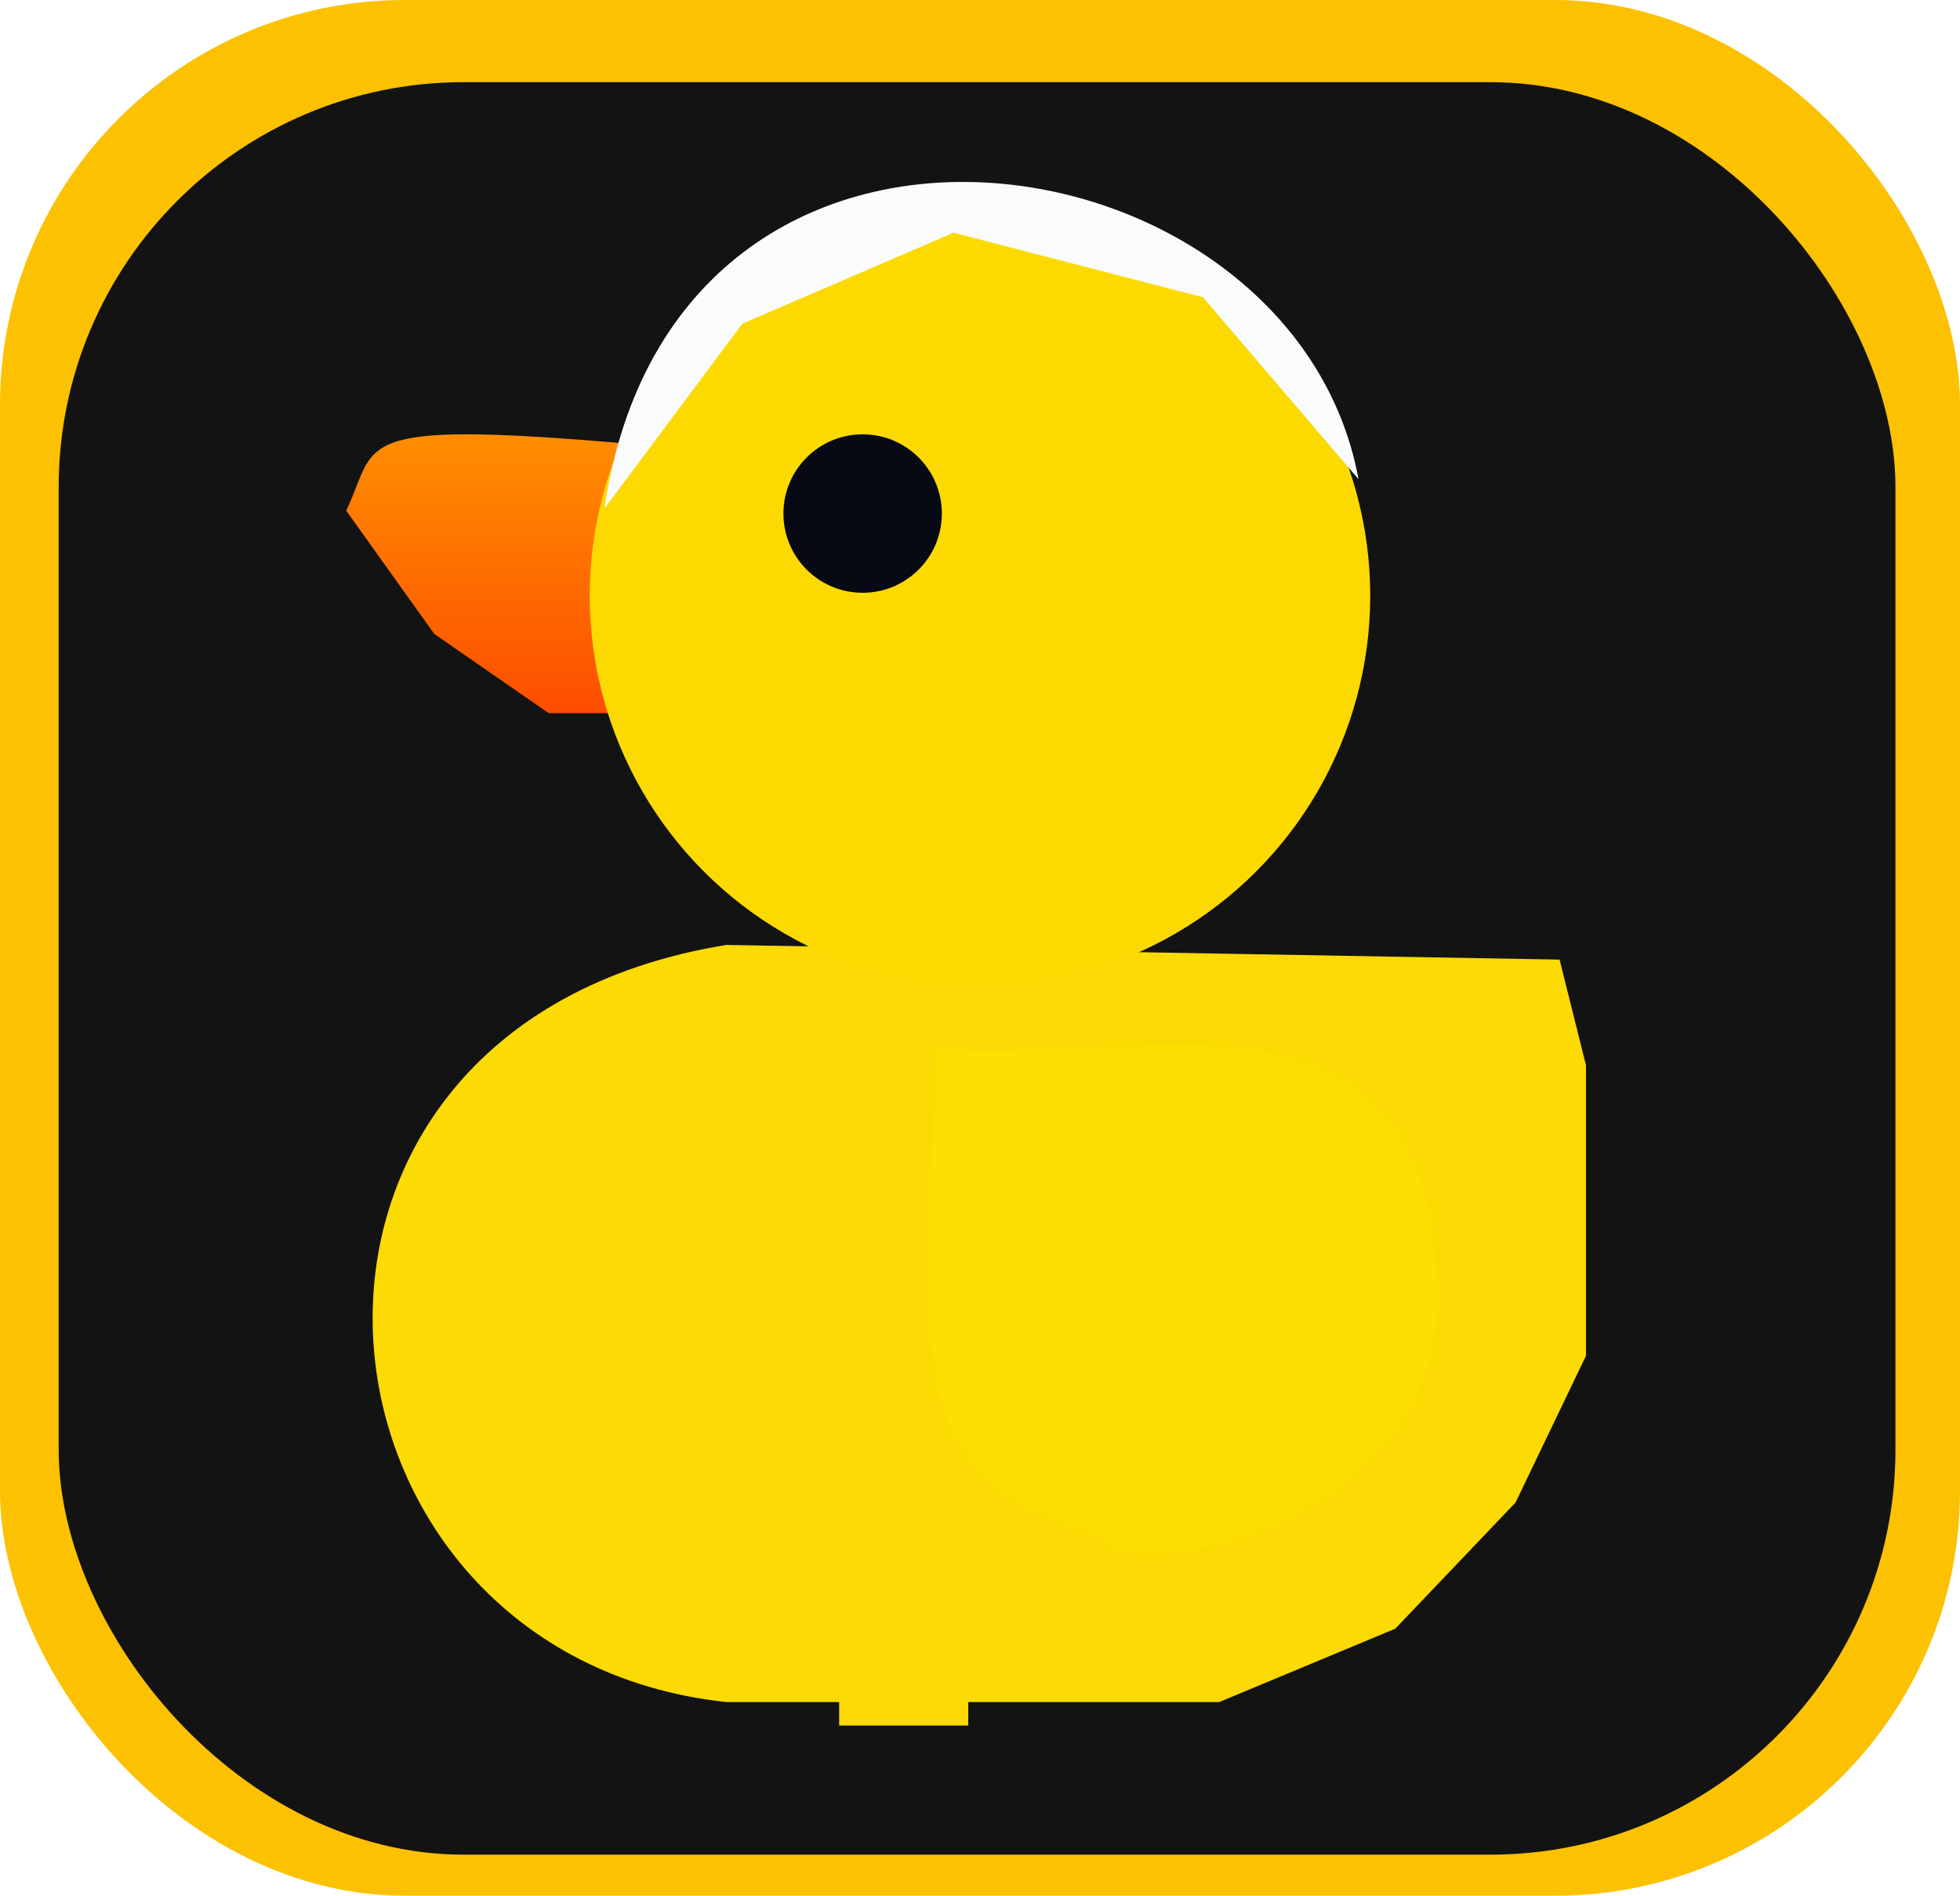 <svg width="334" height="323" viewBox="0 0 334 323" fill="none" xmlns="http://www.w3.org/2000/svg">
<rect width="334" height="323" rx="69" fill="#FCC101"/>
<g filter="url(#filter0_d_2_25)">
<rect x="10" y="10" width="313" height="302" rx="69" fill="#131313"/>
</g>
<path d="M123.765 290C49.265 282 37.764 175 123.765 161L265.765 163.5L270.265 181.5V231L258.265 256L237.765 277.5L207.765 290H123.765Z" fill="#FCDA04"/>
<path d="M59 87.008C64.5 75.508 59 71.508 106 75.508V121.508H93.5L74 108.008L59 87.008Z" fill="url(#paint0_linear_2_25)"/>
<circle cx="167" cy="101.5" r="66.5" fill="#FCDA01"/>
<circle cx="147" cy="87.5" r="13.5" fill="#070A15"/>
<path d="M231.5 81.65C220.5 21.65 115 5.15 103 86.65L126.5 55.15L162.5 39.65L205 50.65L231.5 81.65Z" fill="#F9FBFC"/>
<g filter="url(#filter1_d_2_25)">
<rect x="139" y="165" width="22" height="125" fill="#FCDA04"/>
</g>
<g filter="url(#filter2_d_2_25)">
<path d="M187.514 245.718C152.514 236.218 157.5 214.1 159.5 162.5C187.167 167.167 245.014 143.718 245.014 205.718C245.014 244.072 191.347 255.051 187.514 245.718Z" fill="#FCDE00"/>
</g>
<defs>
<filter id="filter0_d_2_25" x="6" y="10" width="321" height="310" filterUnits="userSpaceOnUse" color-interpolation-filters="sRGB">
<feFlood flood-opacity="0" result="BackgroundImageFix"/>
<feColorMatrix in="SourceAlpha" type="matrix" values="0 0 0 0 0 0 0 0 0 0 0 0 0 0 0 0 0 0 127 0" result="hardAlpha"/>
<feOffset dy="4"/>
<feGaussianBlur stdDeviation="2"/>
<feComposite in2="hardAlpha" operator="out"/>
<feColorMatrix type="matrix" values="0 0 0 0 0 0 0 0 0 0 0 0 0 0 0 0 0 0 0.25 0"/>
<feBlend mode="normal" in2="BackgroundImageFix" result="effect1_dropShadow_2_25"/>
<feBlend mode="normal" in="SourceGraphic" in2="effect1_dropShadow_2_25" result="shape"/>
</filter>
<filter id="filter1_d_2_25" x="139" y="165" width="30" height="133" filterUnits="userSpaceOnUse" color-interpolation-filters="sRGB">
<feFlood flood-opacity="0" result="BackgroundImageFix"/>
<feColorMatrix in="SourceAlpha" type="matrix" values="0 0 0 0 0 0 0 0 0 0 0 0 0 0 0 0 0 0 127 0" result="hardAlpha"/>
<feOffset dx="4" dy="4"/>
<feGaussianBlur stdDeviation="2"/>
<feComposite in2="hardAlpha" operator="out"/>
<feColorMatrix type="matrix" values="0 0 0 0 0 0 0 0 0 0 0 0 0 0 0 0 0 0 0.25 0"/>
<feBlend mode="normal" in2="BackgroundImageFix" result="effect1_dropShadow_2_25"/>
<feBlend mode="normal" in="SourceGraphic" in2="effect1_dropShadow_2_25" result="shape"/>
</filter>
<filter id="filter2_d_2_25" x="134.054" y="153.867" width="134.961" height="134.986" filterUnits="userSpaceOnUse" color-interpolation-filters="sRGB">
<feFlood flood-opacity="0" result="BackgroundImageFix"/>
<feColorMatrix in="SourceAlpha" type="matrix" values="0 0 0 0 0 0 0 0 0 0 0 0 0 0 0 0 0 0 127 0" result="hardAlpha"/>
<feMorphology radius="8" operator="erode" in="SourceAlpha" result="effect1_dropShadow_2_25"/>
<feOffset dy="16"/>
<feGaussianBlur stdDeviation="16"/>
<feComposite in2="hardAlpha" operator="out"/>
<feColorMatrix type="matrix" values="0 0 0 0 0.941 0 0 0 0 0.404 0 0 0 0 0.012 0 0 0 1 0"/>
<feBlend mode="normal" in2="BackgroundImageFix" result="effect1_dropShadow_2_25"/>
<feBlend mode="normal" in="SourceGraphic" in2="effect1_dropShadow_2_25" result="shape"/>
</filter>
<linearGradient id="paint0_linear_2_25" x1="82.5" y1="74" x2="82.5" y2="121.508" gradientUnits="userSpaceOnUse">
<stop stop-color="#FF8E00"/>
<stop offset="1" stop-color="#FE4D00"/>
</linearGradient>
</defs>
</svg>
